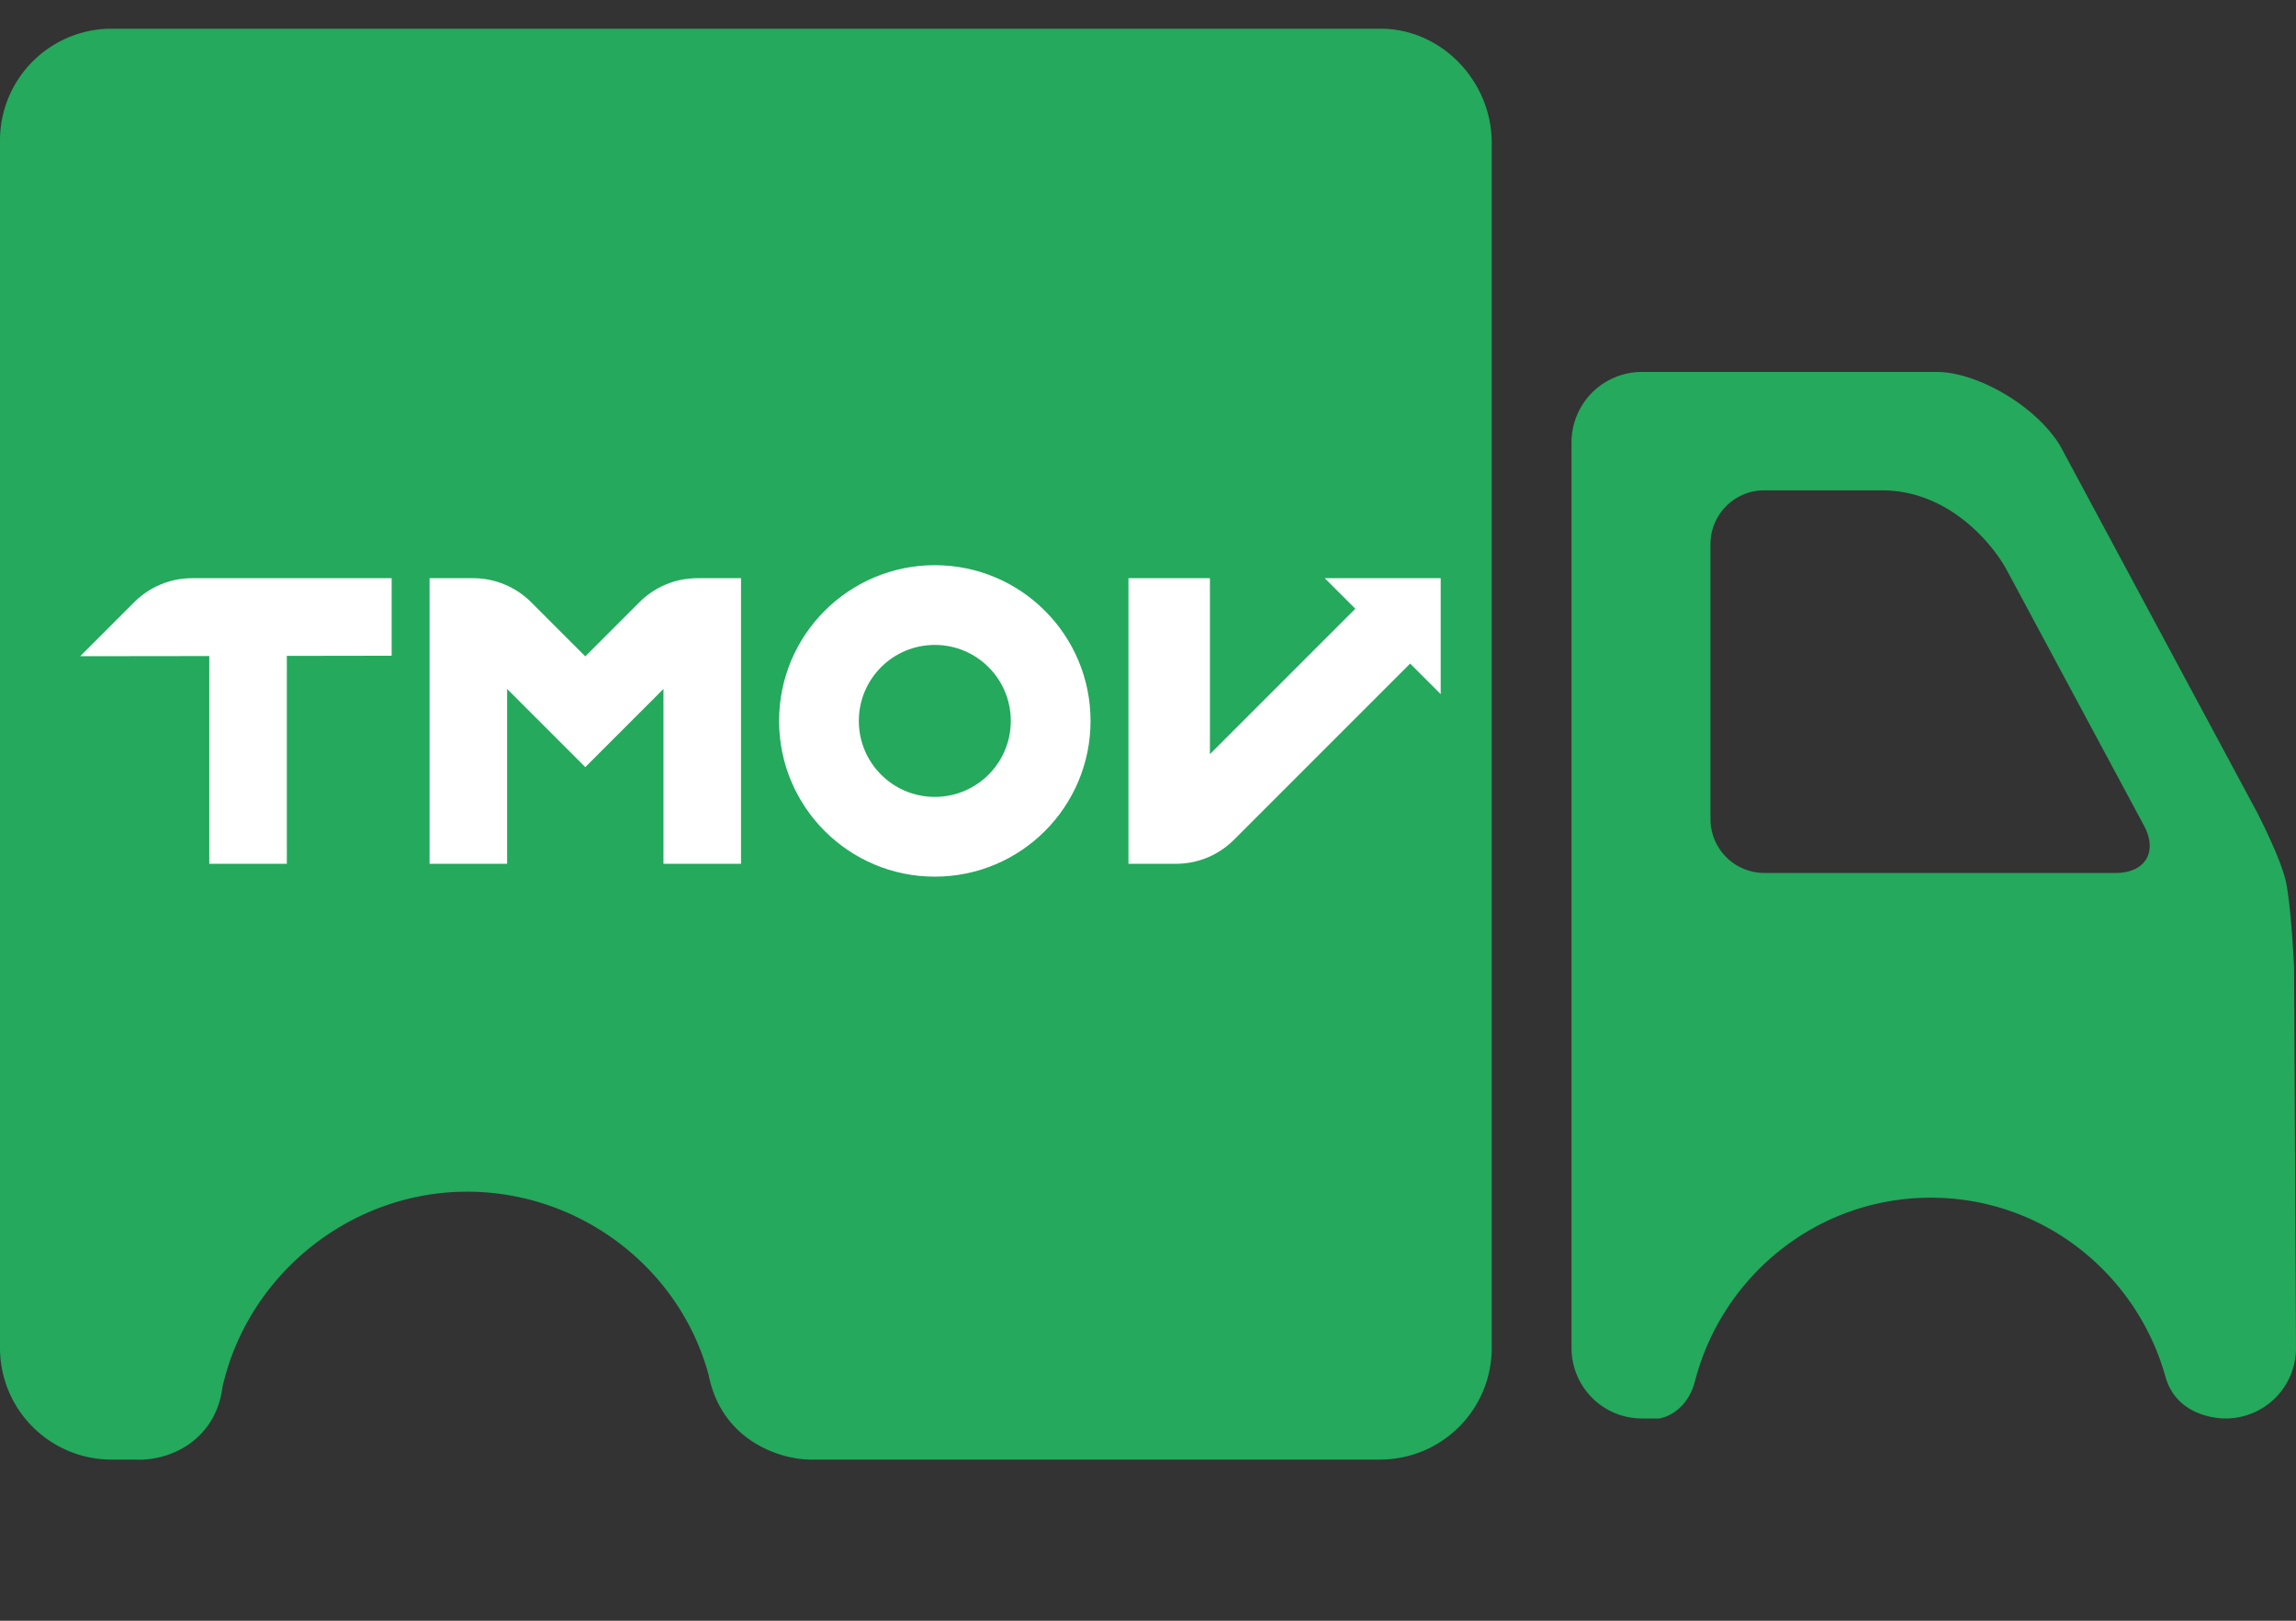 <?xml version="1.0" encoding="UTF-8" standalone="no"?>
<svg
   width="85"
   height="60"
   viewBox="0 0 85 60"
   version="1.1"
   id="svg6"
   sodipodi:docname="truck.svg"
   inkscape:version="1.1 (c68e22c387, 2021-05-23)"
   xmlns:inkscape="http://www.inkscape.org/namespaces/inkscape"
   xmlns:sodipodi="http://sodipodi.sourceforge.net/DTD/sodipodi-0.dtd"
   xmlns="http://www.w3.org/2000/svg"
   xmlns:svg="http://www.w3.org/2000/svg">
  <rect x="0" y="0" width="85" height="60" fill="#333333" stroke="none"/>
  <defs
     id="defs10" />
  <sodipodi:namedview
     id="namedview8"
     pagecolor="#ffffff"
     bordercolor="#666666"
     borderopacity="1.0"
     inkscape:pageshadow="2"
     inkscape:pageopacity="0.0"
     inkscape:pagecheckerboard="0"
     showgrid="false"
     inkscape:zoom="6.9333335"
     inkscape:cx="64.326921"
     inkscape:cy="43.629807"
     inkscape:window-width="1920"
     inkscape:window-height="1017"
     inkscape:window-x="-8"
     inkscape:window-y="-8"
     inkscape:window-maximized="1"
     inkscape:current-layer="svg6" />
  <path
     fill="#FFF"
     d="M5.138 54.039a3.77 3.77 0 0 1-.149-.005l-.859.002A4.134 4.134 0 0 1 0 49.906V5.195a4.135 4.135 0 0 1 4.13-4.133h46.973c2.272 0 4.123 1.95 4.123 4.229v44.612a4.133 4.133 0 0 1-4.127 4.131H29.962c-1.091-.019-3.239-.691-3.727-3.128-1.067-3.957-4.755-6.789-8.947-6.789-4.291 0-8.098 3.041-9.051 7.229-.225 1.817-1.723 2.693-3.099 2.693zM4.127 4.208c-.596 0-1.083.389-1.083.987v44.709c0 .597.488 1.086 1.086 1.086h1.004c.005-.047.123-.271.133-.317 1.267-5.562 6.323-9.597 12.022-9.597a12.356 12.356 0 0 1 11.912 9.137c.151.734.681.777.785.777h21.111c.596 0 1.083-.487 1.083-1.084V5.293c0-.598-.485-1.085-1.083-1.085H4.127zM84.929 35.828s-.093-2.093-.288-3.118c-.164-.873-1.087-2.644-1.087-2.644l-7.299-13.59c-.951-1.52-3.115-2.707-4.558-2.707H60.785a2.608 2.608 0 0 0-2.606 2.609v33.526a2.609 2.609 0 0 0 2.606 2.609h.643s.949-.123 1.304-1.312c.986-3.933 4.514-6.862 8.749-6.862 4.145 0 7.612 2.808 8.682 6.613.442 1.612 2.231 1.561 2.231 1.561A2.608 2.608 0 0 0 85 49.904l-.071-14.076zm-6.603-3.511H65.312a1.996 1.996 0 0 1-1.989-1.99V20.143c0-1.098.894-1.99 1.989-1.99h4.365c2.483 0 4.117 2.009 4.63 2.978l5.065 9.434c.521.962.053 1.752-1.046 1.752z"
     id="path2"
     style="fill:#24a95d;fill-opacity:1" />
  <path
     fill="#009688"
     d="m 3.981,2.985 c -0.61,0 -1.109,0.414 -1.109,1.052 V 51.669 c 0,0.636 0.5,1.157 1.112,1.157 h 1.028 c 0.005,-0.05 0.126,-0.289 0.136,-0.338 C 6.446,46.562 11.625,42.264 17.462,42.264 a 12.656,13.164 0 0 1 12.201,9.734 c 0.155,0.782 0.698,0.828 0.804,0.828 h 21.623 c 0.61,0 1.109,-0.519 1.109,-1.155 V 4.141 c 0,-0.637 -0.497,-1.156 -1.109,-1.156 z"
     id="path4"
     style="fill:#24a95d;fill-opacity:1;stroke-width:1.045" />
  <g
     id="Group_140"
     transform="matrix(0.058,0,0,0.058,-34.07,9.532)"
     style="fill:#ffffff">
    <path
       id="Path_5"
       class="st0"
       d="M 638.6,254.5 673.1,220 c 9.8,-9.8 23,-15.3 36.9,-15.3 h 127.4 v 49.5 l -66.9,0.1 V 387 H 721 V 254.4 Z"
       style="fill:#ffffff" />
    <path
       id="Path_6"
       class="st0"
       d="m 1184.1,247.3 c 26.8,0 48.5,21.7 48.5,48.5 0,26.8 -21.7,48.5 -48.5,48.5 -26.8,0 -48.5,-21.7 -48.5,-48.5 0,-26.8 21.7,-48.5 48.5,-48.5 m 0,-50.9 c -54.9,0 -99.4,44.5 -99.4,99.4 0,54.9 44.5,99.4 99.4,99.4 54.9,0 99.4,-44.5 99.4,-99.4 0,-54.9 -44.5,-99.4 -99.4,-99.4 0,0 0,0 0,0 z"
       style="fill:#ffffff" />
    <path
       id="Path_7_4_"
       class="st0"
       d="m 1433,204.7 19.5,19.5 -92.8,92.8 V 204.7 h -52 V 387 h 30.4 c 13.8,0 27.1,-5.5 36.9,-15.3 l 112.5,-112.5 19.5,19.5 v -74 z"
       style="fill:#ffffff" />
    <path
       id="Path_8"
       class="st0"
       d="M 961,254.6 995.6,220 c 9.8,-9.8 23,-15.3 36.9,-15.3 h 27.9 V 387 h -49.5 V 275.4 L 961,325.3 911.1,275.4 V 387 H 861.6 V 204.7 h 27.9 c 13.8,0 27.1,5.5 36.9,15.3 z"
       style="fill:#ffffff" />
  </g>
</svg>
